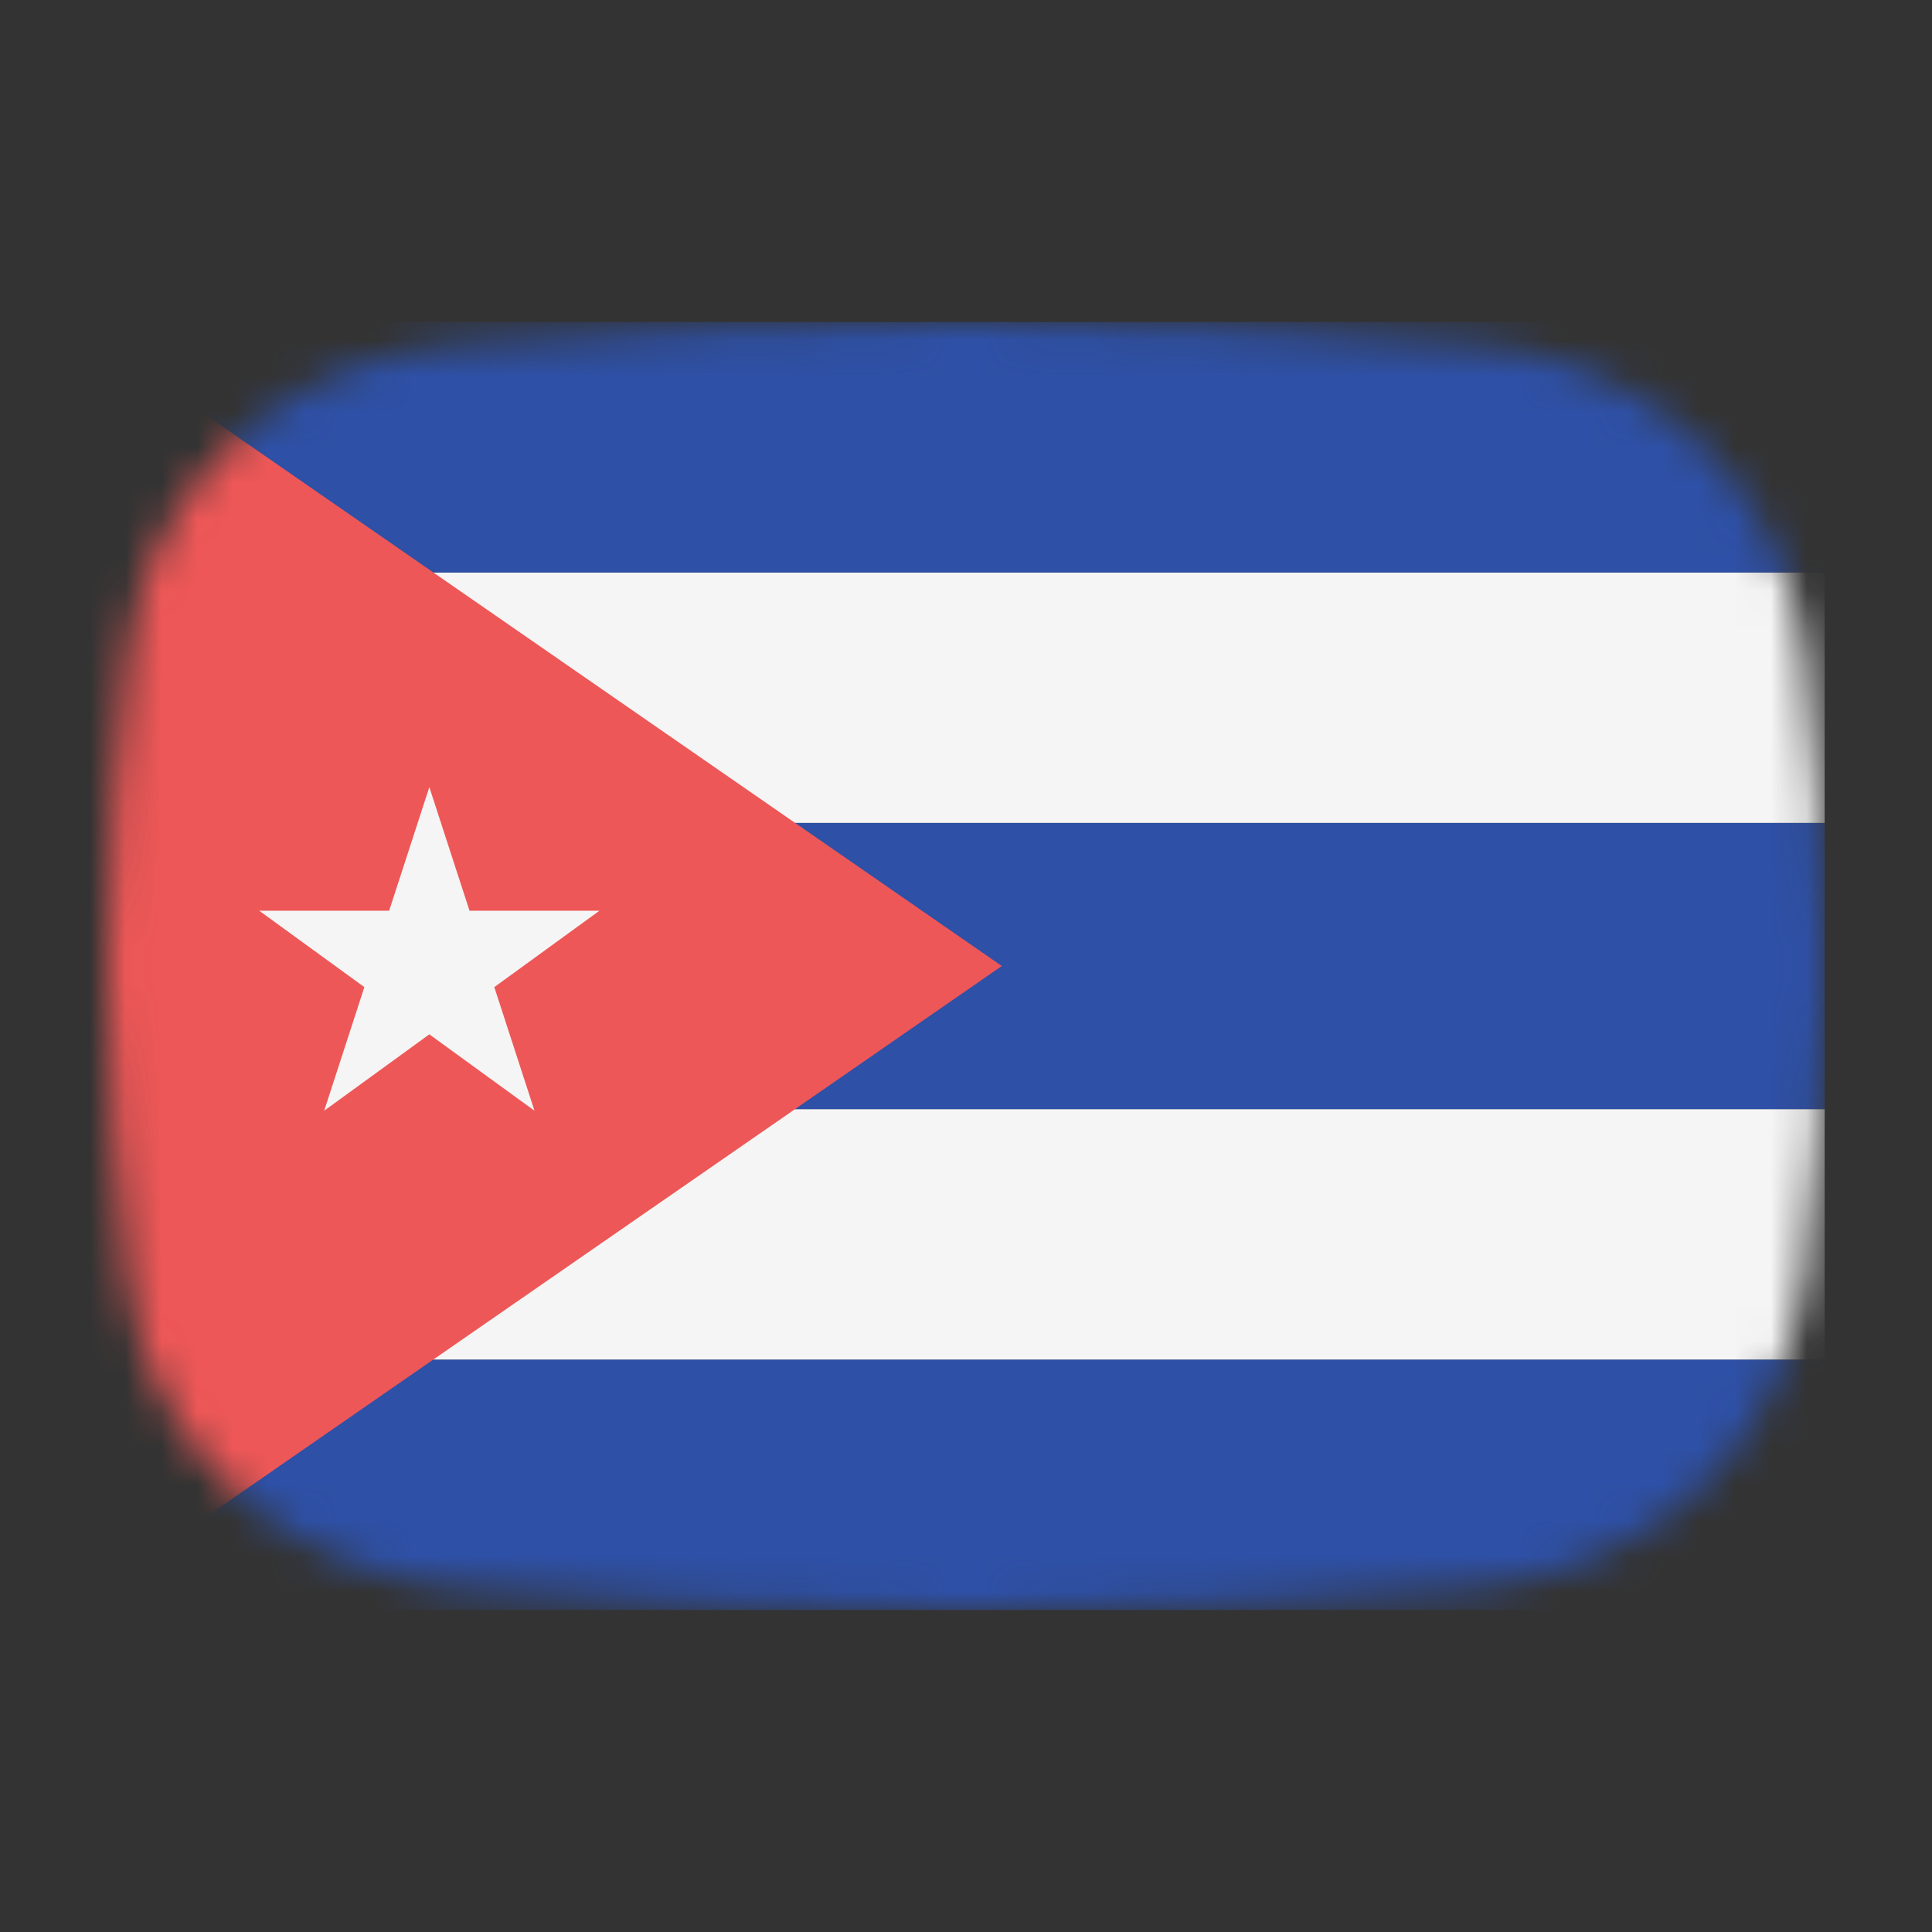 <svg width="54" height="54" viewBox="0 0 54 54" fill="none" xmlns="http://www.w3.org/2000/svg">
<rect x="0" y="0" width="54" height="54" fill="#333333" stroke="none"/>
<mask id="mask0_1_35711" style="mask-type:alpha" maskUnits="userSpaceOnUse" x="3" y="9" width="48" height="36">
<path d="M3.569 18.136C4.167 13.412 8.041 10.002 12.786 9.609C16.641 9.289 21.62 9 27 9C32.38 9 37.359 9.289 41.214 9.609C45.959 10.002 49.833 13.412 50.431 18.136C50.752 20.676 51 23.704 51 27C51 30.296 50.752 33.324 50.431 35.864C49.833 40.587 45.959 43.998 41.214 44.391C37.359 44.711 32.38 45 27 45C21.62 45 16.641 44.711 12.786 44.391C8.042 43.998 4.167 40.587 3.569 35.864C3.248 33.324 3 30.296 3 27C3 23.704 3.248 20.676 3.569 18.136Z" fill="#00D0BF"/>
</mask>
<g mask="url(#mask0_1_35711)">
<rect x="3" y="38" width="48" height="7" fill="#2E50A6"/>
<rect x="3" y="31" width="48" height="7" fill="#F5F5F5"/>
<rect x="3" y="23" width="48" height="8" fill="#2E50A6"/>
<rect x="3" y="16" width="48" height="7" fill="#F5F5F5"/>
<rect x="3" y="9" width="48" height="7" fill="#2E50A6"/>
<path d="M28 27L2 9V45L28 27Z" fill="#EE5757"/>
<path d="M12 22L13.123 25.455H16.755L13.816 27.59L14.939 31.045L12 28.91L9.061 31.045L10.184 27.59L7.245 25.455H10.877L12 22Z" fill="#F5F5F5"/>
</g>
</svg>
